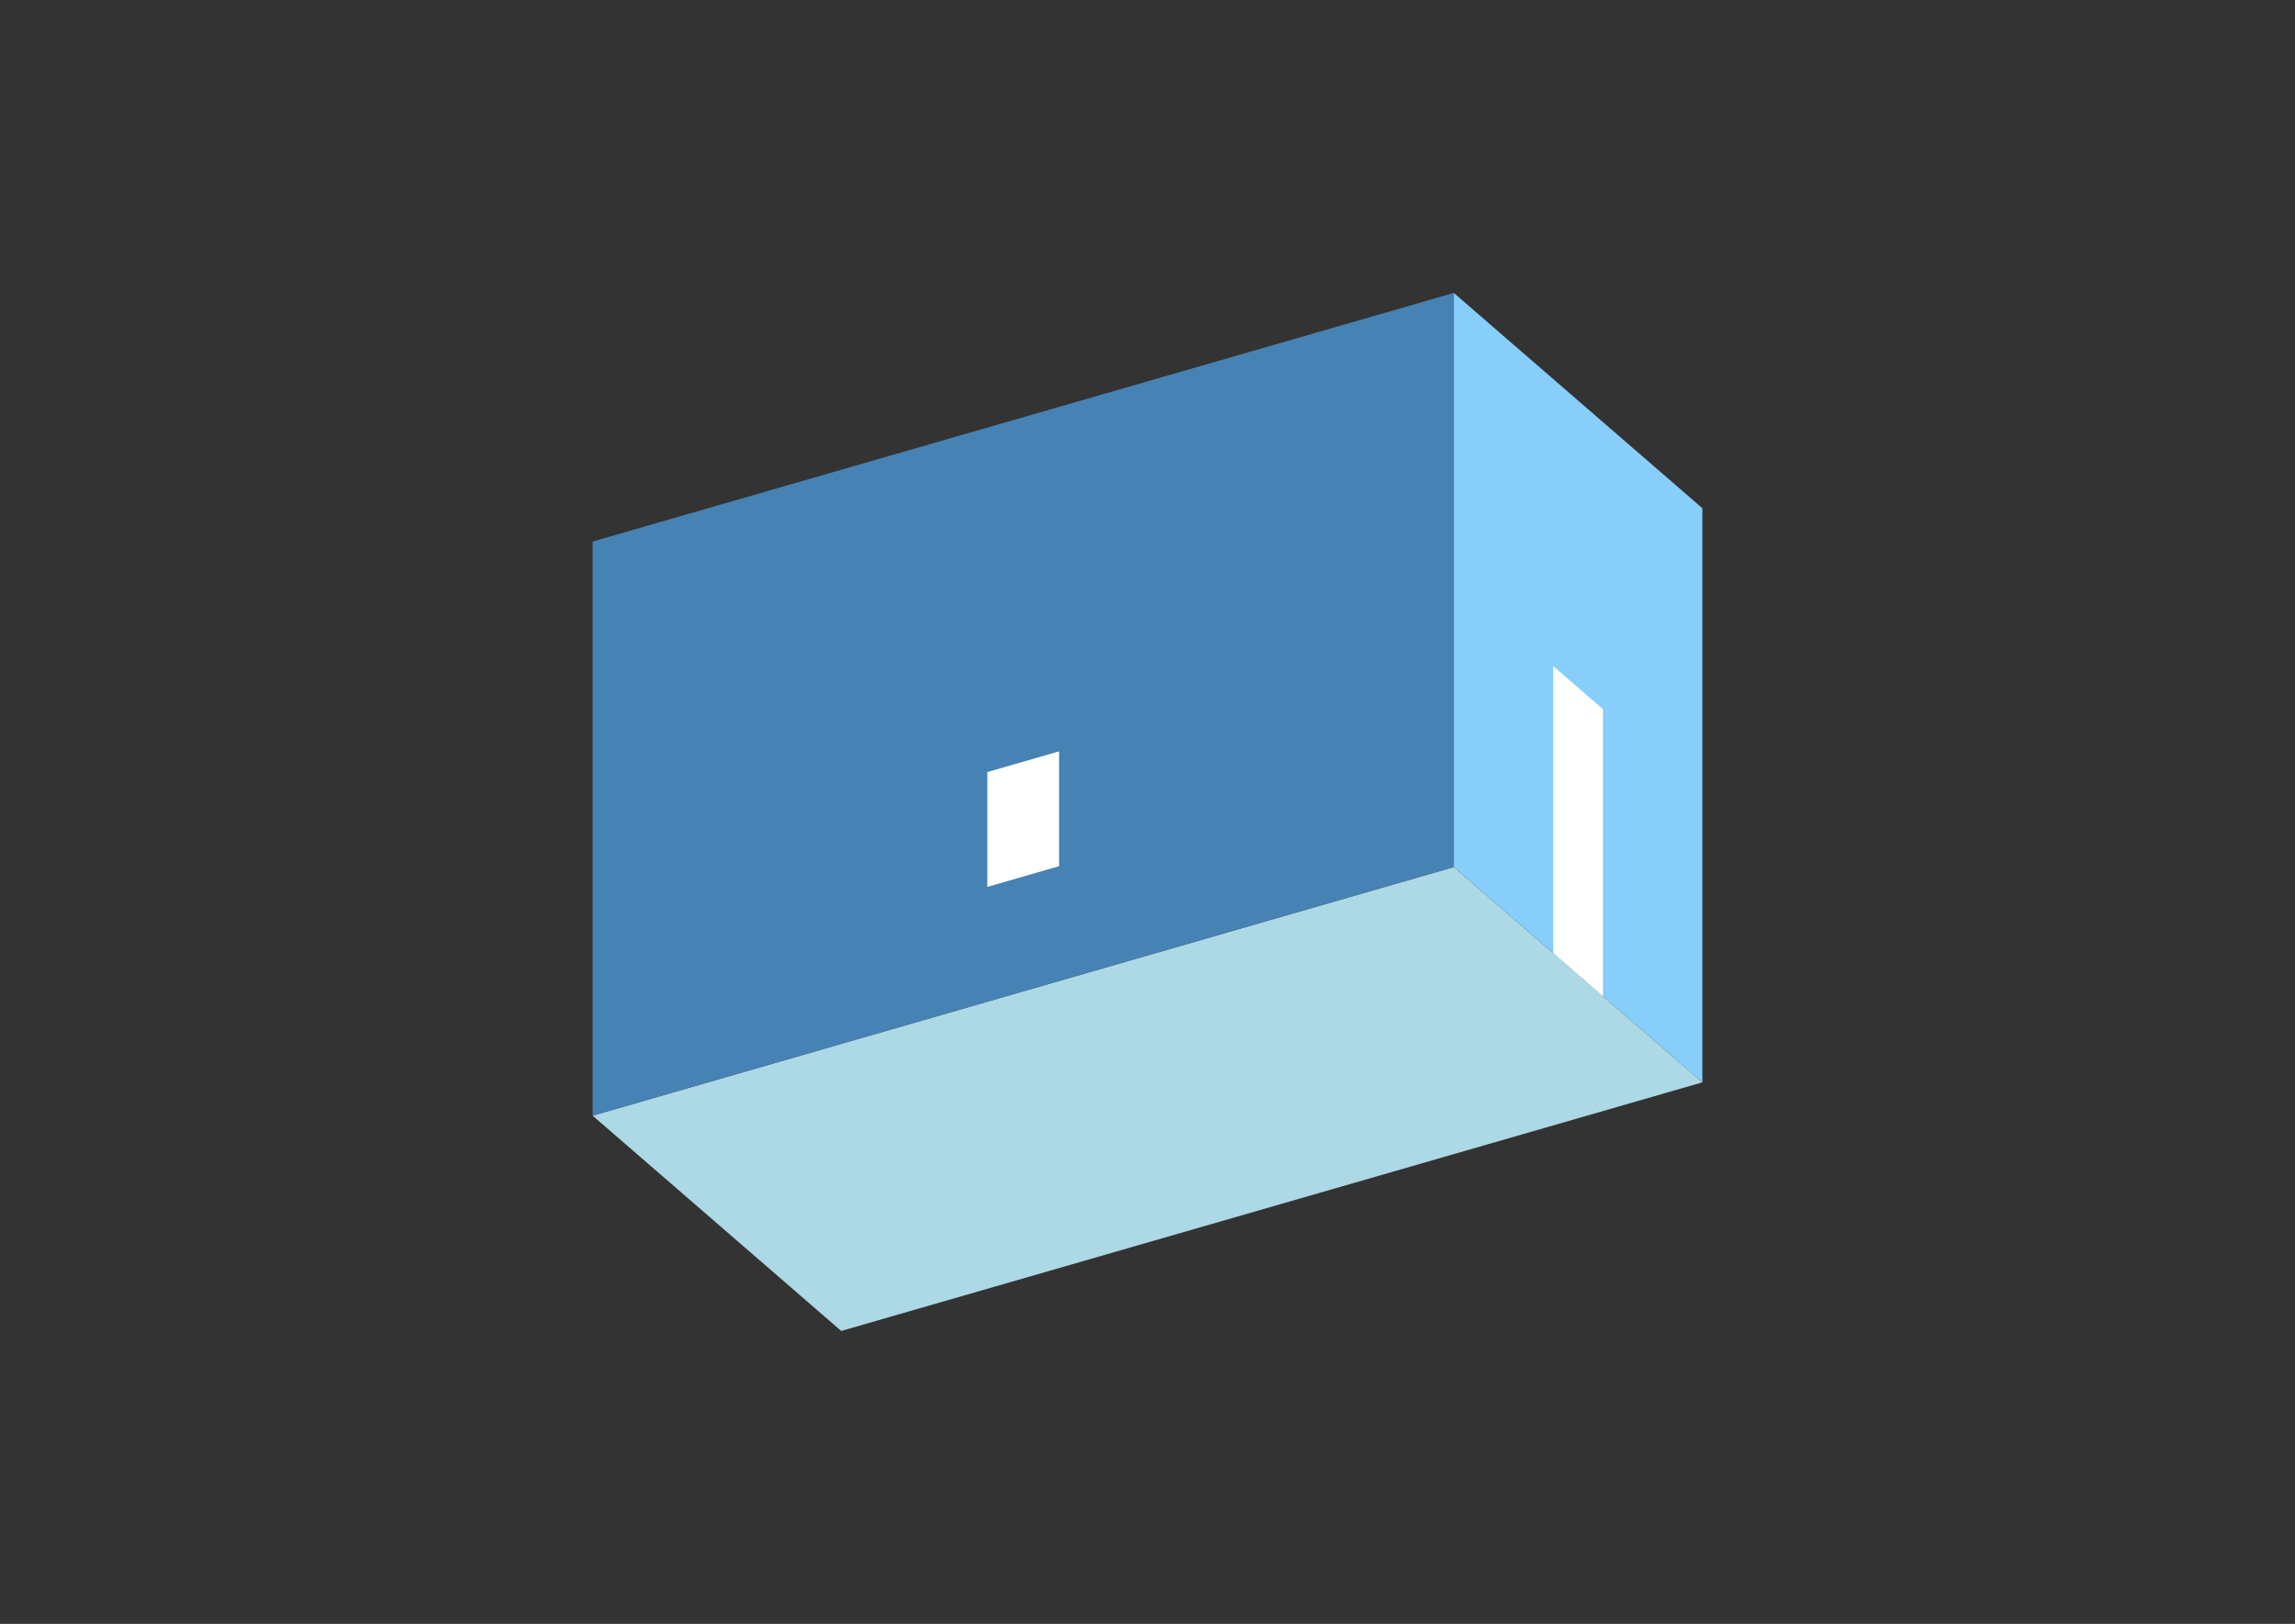 <?xml version="1.0" encoding="UTF-8"?>
<svg
  xmlns="http://www.w3.org/2000/svg"
  width="848"
  height="600"
  style="background-color:white"
>
  <rect width="100%" height="100%" fill="#333333" stroke="none"/>
  <polygon fill="lightblue" points="310.829,491.769 218.973,412.219 537.171,320.363 629.027,399.913" />
  <polygon fill="steelblue" points="218.973,412.219 218.973,200.087 537.171,108.231 537.171,320.363" />
  <polygon fill="lightskyblue" points="629.027,399.913 629.027,187.781 537.171,108.231 537.171,320.363" />
  <polygon fill="white" points="592.285,368.093 592.285,262.027 573.913,246.117 573.913,352.183" />
  <polygon fill="white" points="364.814,327.692 364.814,285.266 391.33,277.611 391.33,320.038" />
</svg>
